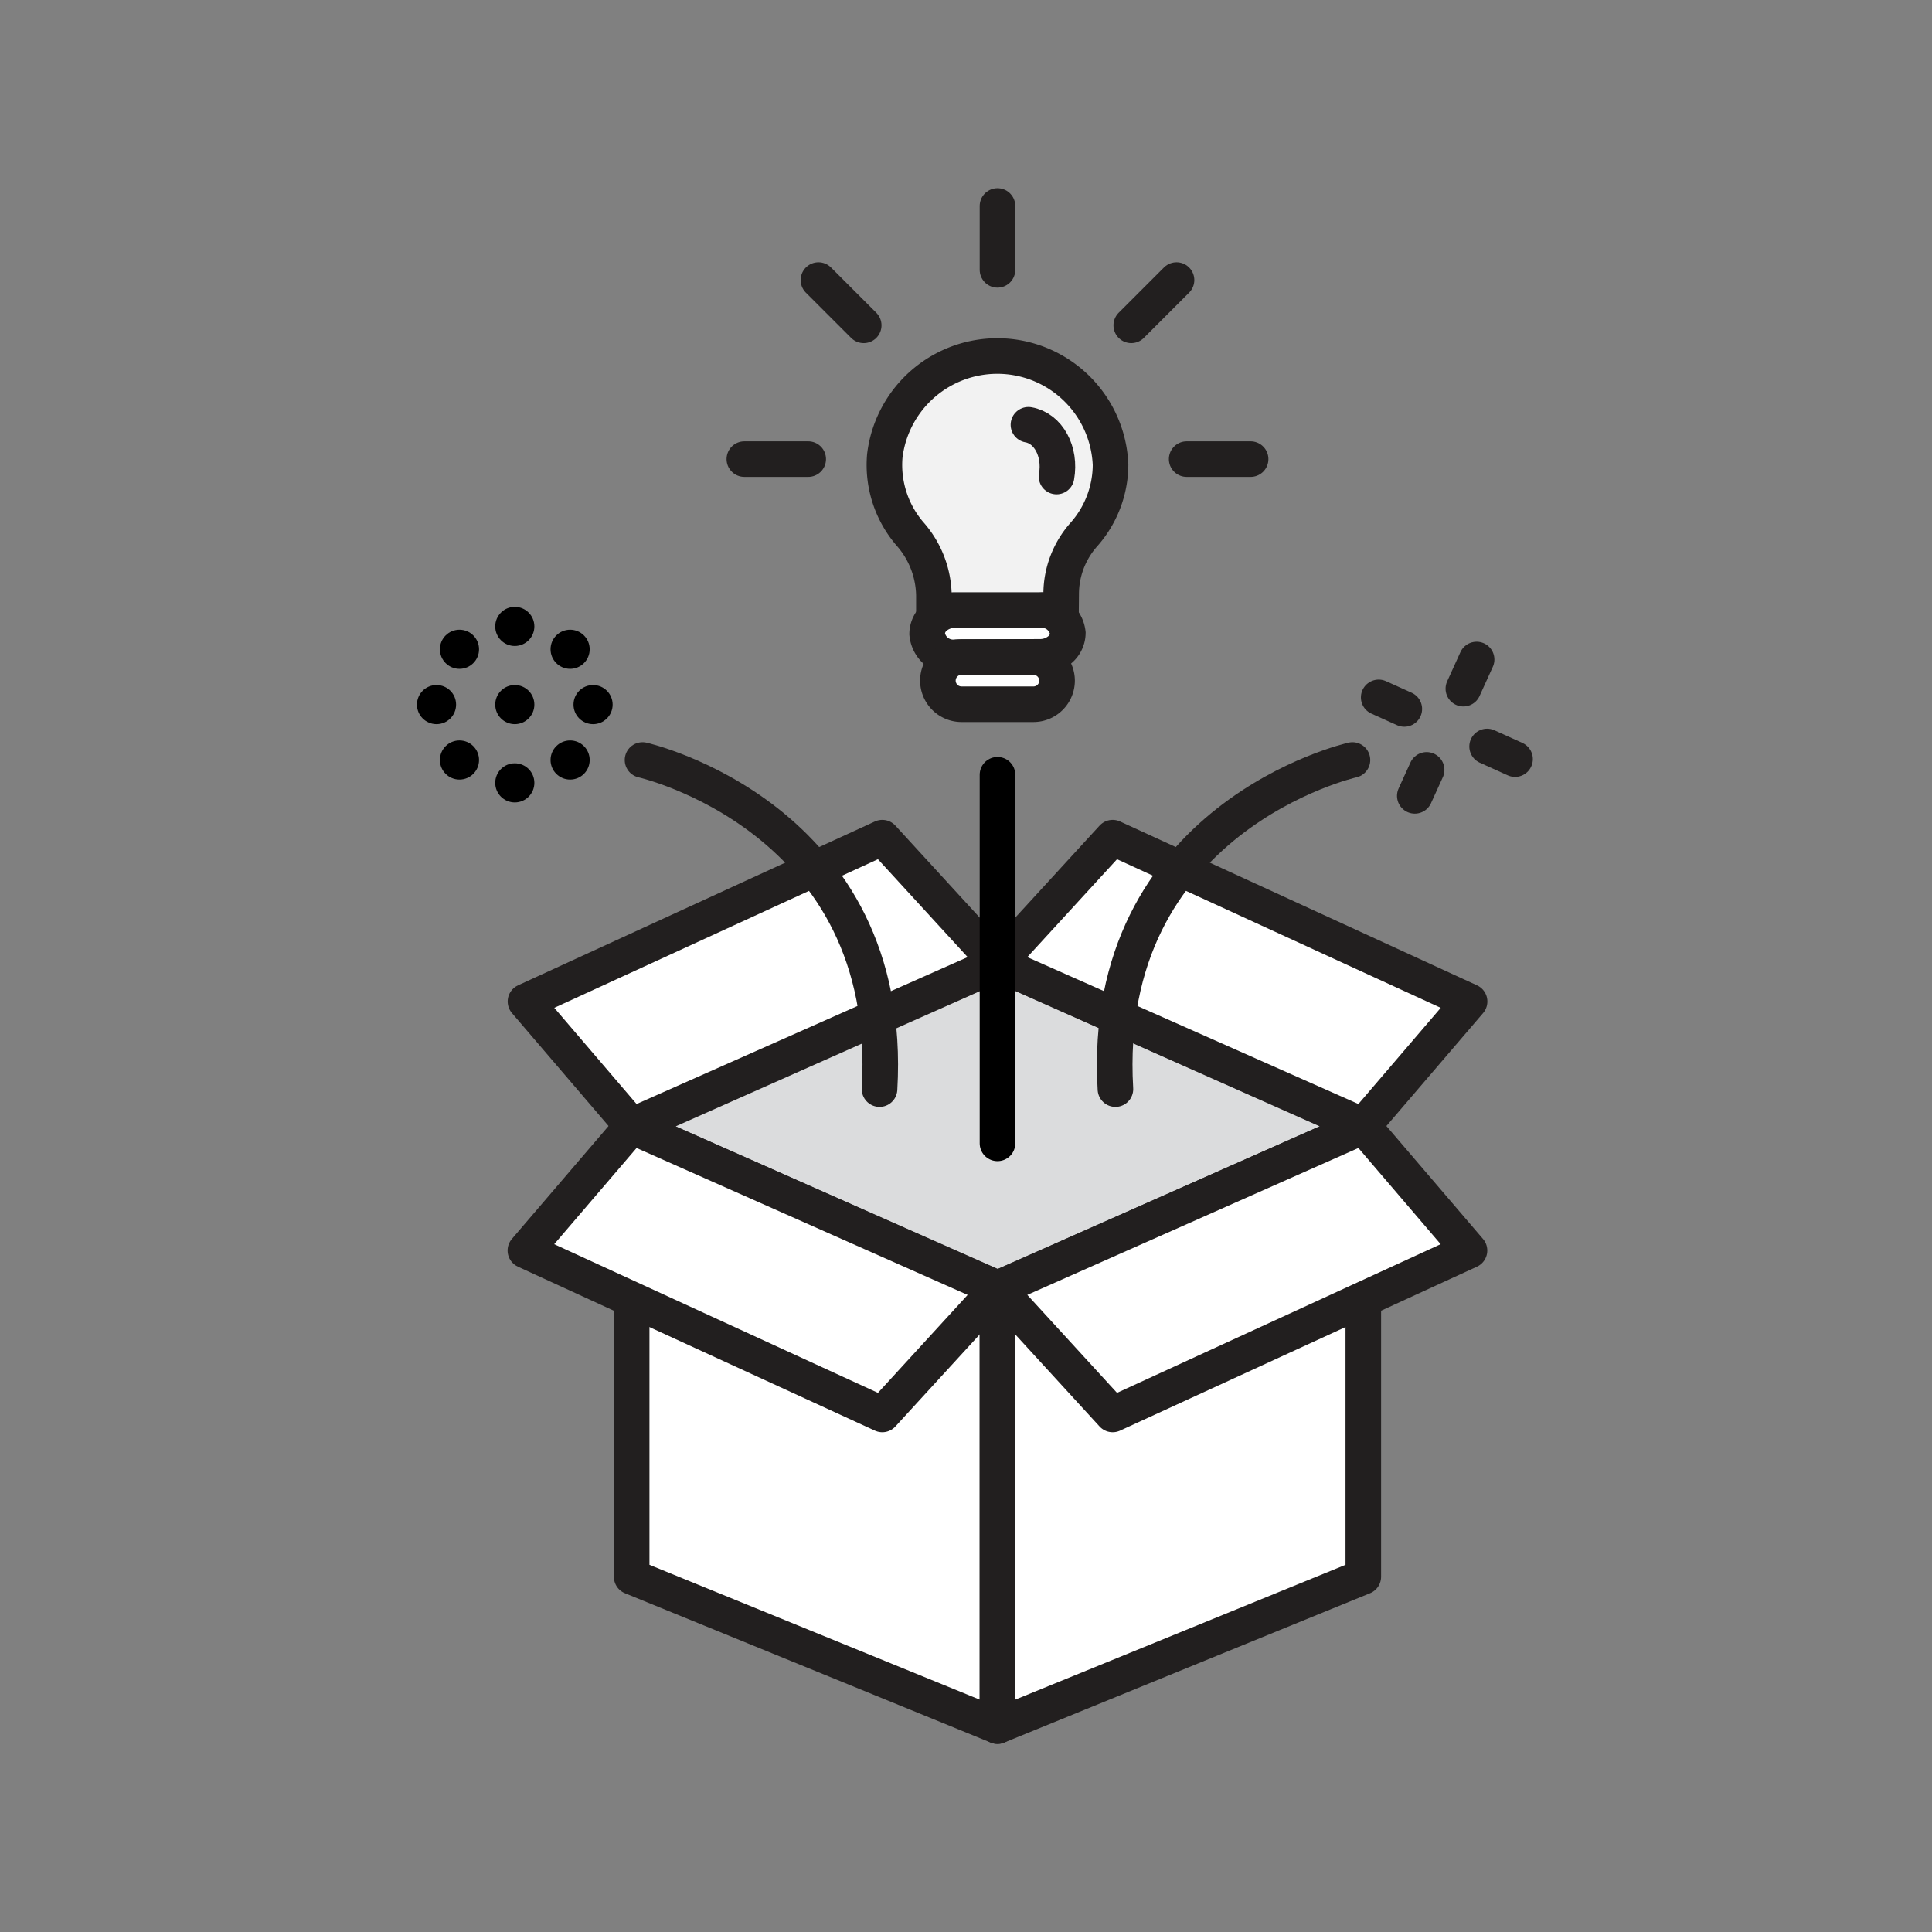 <svg id="Layer_1" data-name="Layer 1" xmlns="http://www.w3.org/2000/svg" viewBox="0 0 217.22 217.22"><rect x="0" y="0" width="217.22" height="217.22" fill="#808080" stroke="none"/><defs><style>.cls-1,.cls-7{fill:#fff;}.cls-1,.cls-4,.cls-5,.cls-7,.cls-8{stroke:#221f1f;}.cls-1,.cls-3,.cls-4,.cls-6,.cls-7,.cls-8{stroke-linecap:round;}.cls-1,.cls-2{stroke-linejoin:round;}.cls-1,.cls-2,.cls-3,.cls-4,.cls-5,.cls-6,.cls-7{stroke-width:4px;}.cls-2{fill:#dbdcdd;}.cls-2,.cls-6{stroke:#231f20;}.cls-3,.cls-4,.cls-6,.cls-8{fill:none;}.cls-3{stroke:#000;}.cls-3,.cls-4,.cls-5,.cls-6,.cls-7,.cls-8{stroke-miterlimit:10;}.cls-5{fill:#f2f2f2;}.cls-8{stroke-width:4px;}</style></defs><title>design-thinking-quick-start</title><polygon class="cls-1" points="71.02 126.64 71.02 177.28 112.15 194.07 112.15 144.89 71.02 126.64"/><polygon class="cls-1" points="153.28 126.64 153.28 177.28 112.15 194.07 112.15 144.89 153.28 126.64"/><path class="cls-2" d="M113,108.72l36.15,16.07a2,2,0,0,1,0,3.7l-36.15,16a2,2,0,0,1-1.64,0l-36.15-16a2,2,0,0,1,0-3.7l36.15-16.07A2,2,0,0,1,113,108.72Z"/><polygon class="cls-1" points="153.28 126.64 165.22 140.6 125.1 159.03 112.15 144.89 153.28 126.64"/><polygon class="cls-1" points="112.15 144.89 99.2 159.03 59.07 140.6 71.02 126.64 112.15 144.89"/><polygon class="cls-1" points="71.02 126.56 59.08 112.6 99.2 94.18 112.15 108.31 71.02 126.56"/><polygon class="cls-1" points="112.15 108.31 125.1 94.18 165.23 112.6 153.28 126.56 112.15 108.31"/><line class="cls-3" x1="112.15" y1="87.11" x2="112.15" y2="128.55"/><path class="cls-4" d="M72.24,85.45s28.44,6.4,26.65,37"/><path class="cls-4" d="M152.06,85.45s-28.44,6.4-26.65,37"/><path class="cls-5" d="M119.27,71.22H105V66.9A10.7,10.7,0,0,0,102.29,60a11.89,11.89,0,0,1-2.81-8.74,12.74,12.74,0,0,1,25.38,1,11.89,11.89,0,0,1-3,7.84,10.09,10.09,0,0,0-2.55,6.66Z"/><path class="cls-6" d="M115.63,47.76c2.24.39,3.66,3,3.16,5.82"/><path class="cls-7" d="M120.06,71.18a2.5,2.5,0,0,1-.91,1.88,3.45,3.45,0,0,1-2.22.79l-9.54.05a2.93,2.93,0,0,1-3.15-2.63,2.49,2.49,0,0,1,.91-1.89,3.44,3.44,0,0,1,2.21-.79l9.55,0A2.94,2.94,0,0,1,120.06,71.18Z"/><path class="cls-7" d="M118.85,76.51a2.66,2.66,0,0,1-2.65,2.67l-8.08,0a2.66,2.66,0,0,1-2.67-2.64,2.64,2.64,0,0,1,.77-1.88,2.61,2.61,0,0,1,1.87-.79l8.08,0A2.67,2.67,0,0,1,118.85,76.51Z"/><line class="cls-8" x1="112.15" y1="23.16" x2="112.15" y2="30.34"/><line class="cls-8" x1="92.02" y1="31.49" x2="97.11" y2="36.58"/><line class="cls-8" x1="83.69" y1="51.62" x2="90.87" y2="51.62"/><line class="cls-8" x1="133.42" y1="51.62" x2="140.61" y2="51.62"/><line class="cls-8" x1="127.19" y1="36.58" x2="132.28" y2="31.49"/><line class="cls-4" x1="160.4" y1="86.56" x2="159.07" y2="89.48"/><line class="cls-4" x1="166.02" y1="74.15" x2="164.53" y2="77.43"/><line class="cls-4" x1="167.2" y1="83.93" x2="170.34" y2="85.35"/><line class="cls-4" x1="155.01" y1="78.41" x2="157.89" y2="79.71"/><circle cx="57.88" cy="79.22" r="2.2"/><circle cx="57.88" cy="70.43" r="2.2"/><circle cx="57.88" cy="88.02" r="2.2"/><circle cx="51.66" cy="73" r="2.2"/><circle cx="64.1" cy="85.45" r="2.2"/><circle cx="49.08" cy="79.22" r="2.2"/><circle cx="66.68" cy="79.22" r="2.2"/><circle cx="51.66" cy="85.45" r="2.2"/><circle cx="64.1" cy="73" r="2.2"/></svg>